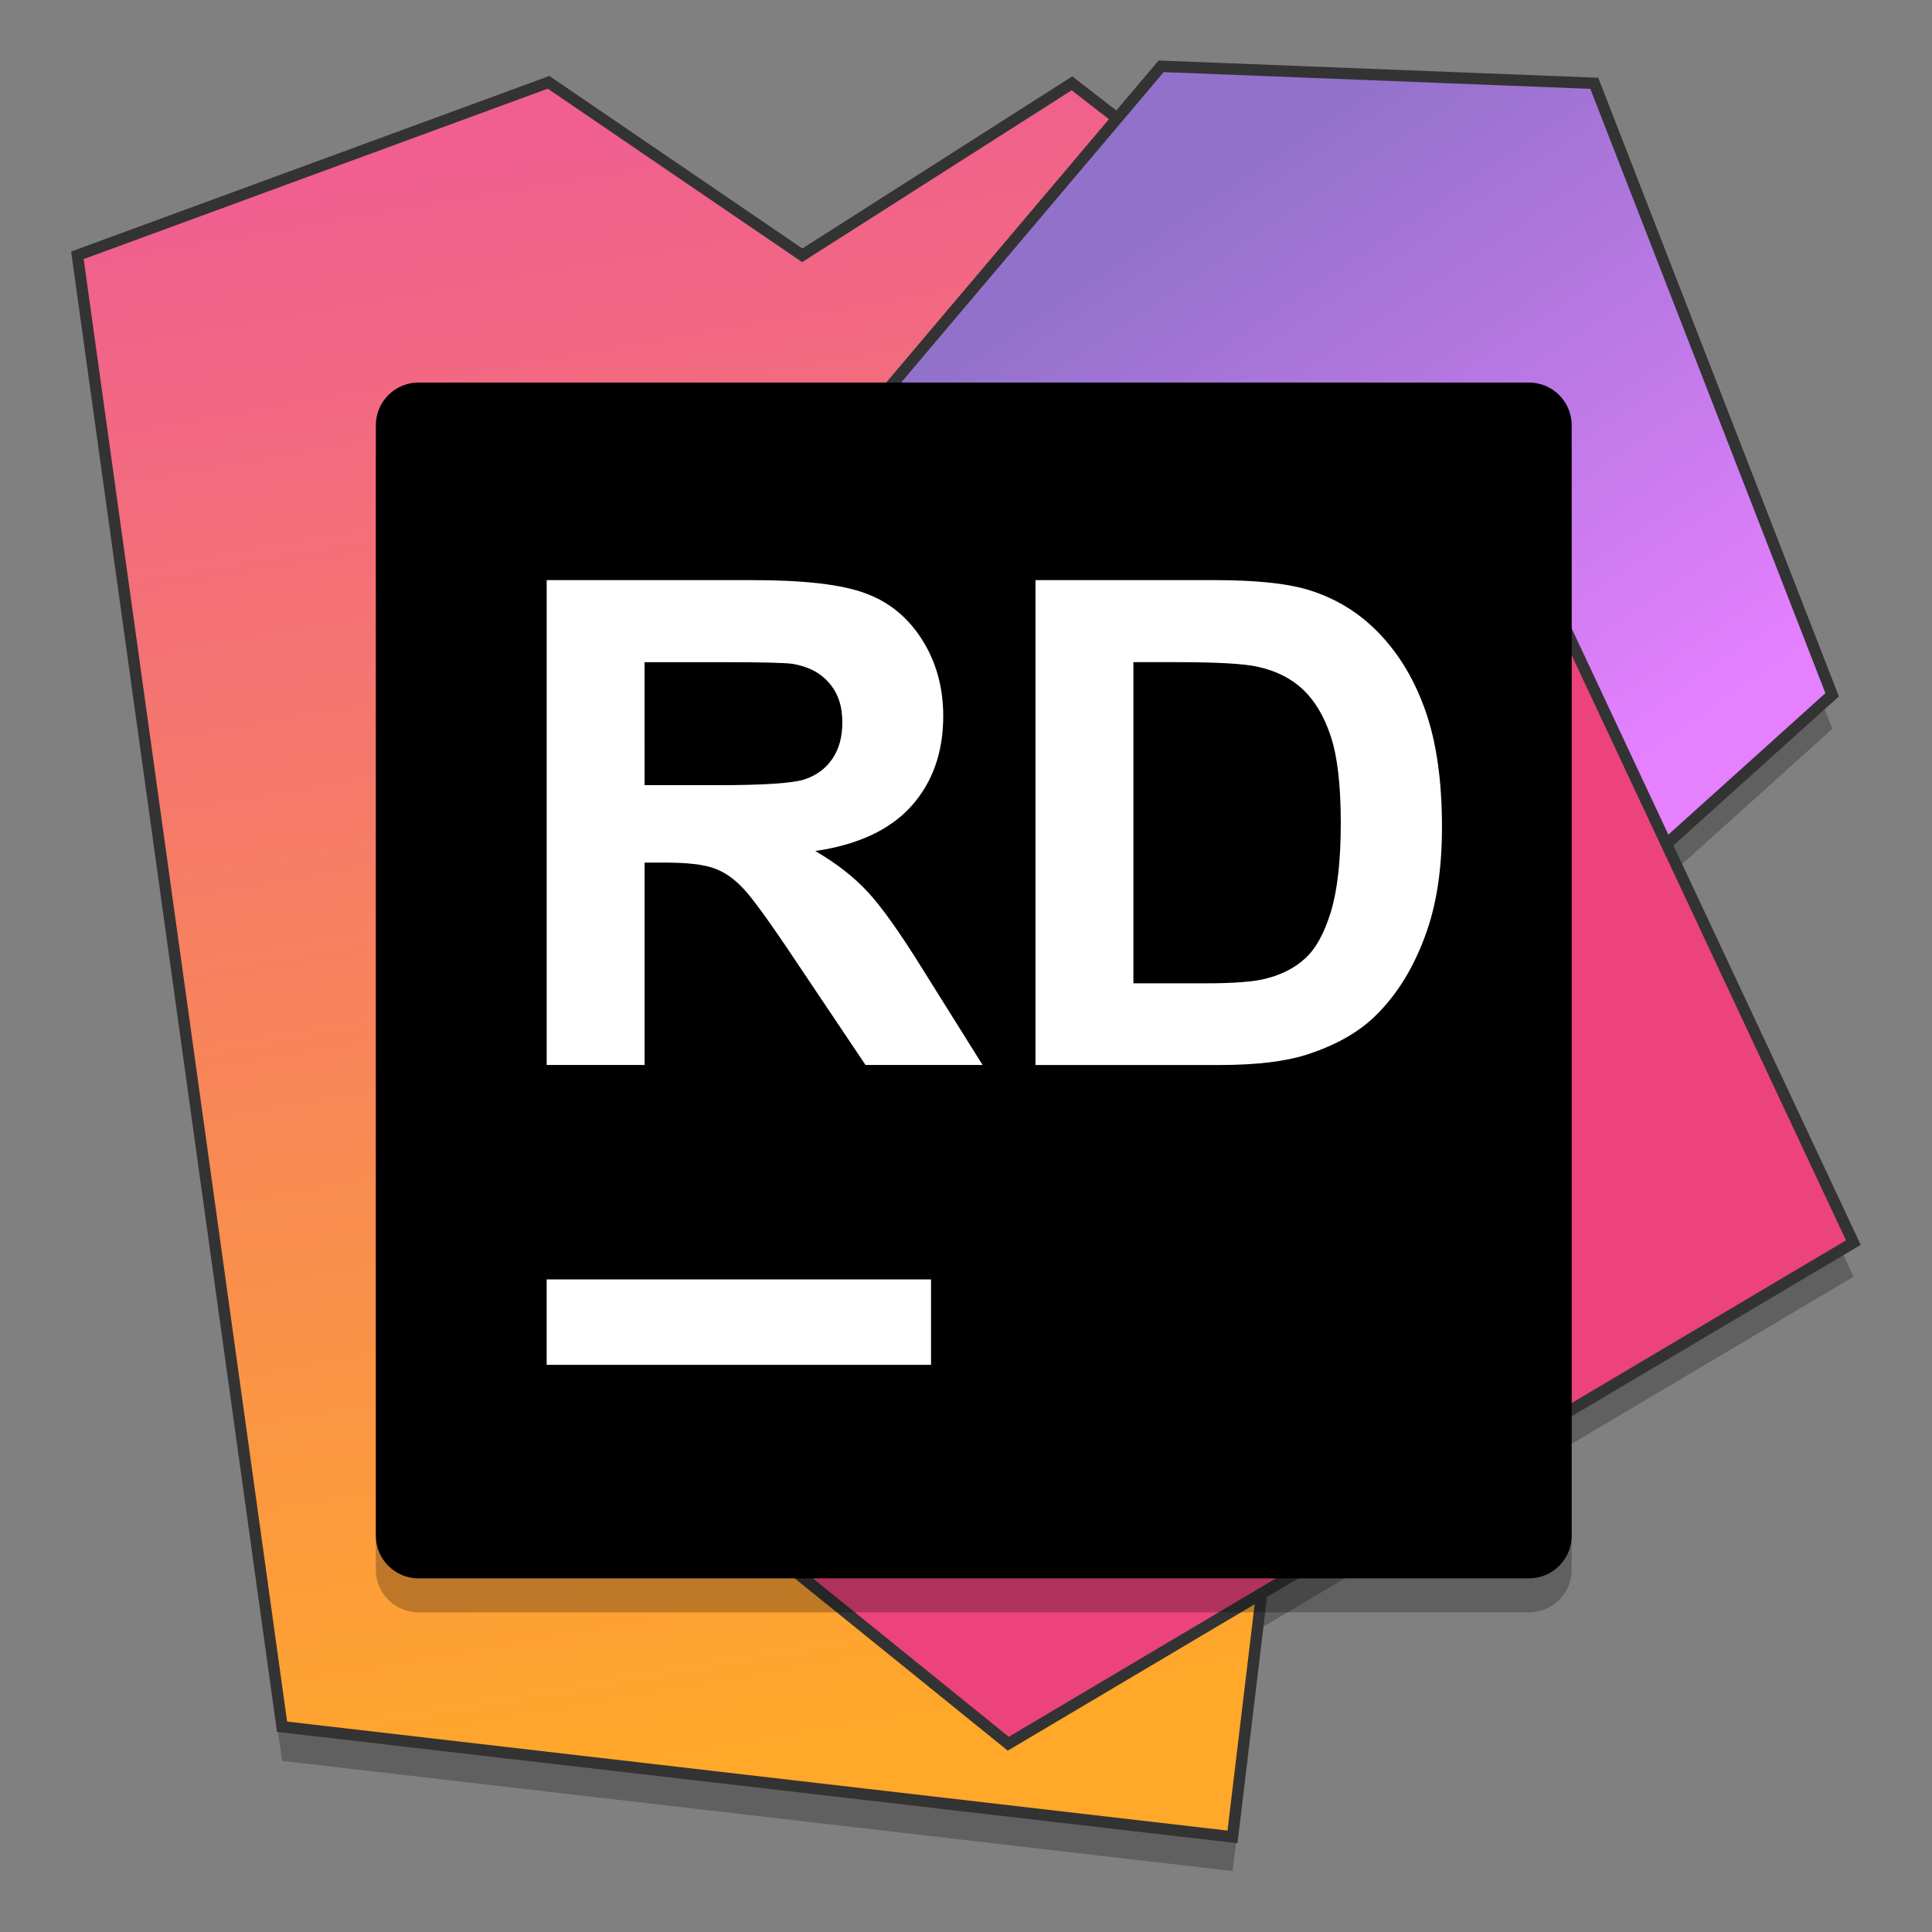 <?xml version="1.0" encoding="UTF-8" standalone="no"?>
<svg
   xmlns:osb="http://www.openswatchbook.org/uri/2009/osb"
   xmlns:dc="http://purl.org/dc/elements/1.1/"
   xmlns:cc="http://creativecommons.org/ns#"
   xmlns:rdf="http://www.w3.org/1999/02/22-rdf-syntax-ns#"
   xmlns:svg="http://www.w3.org/2000/svg"
   xmlns="http://www.w3.org/2000/svg"
   xmlns:xlink="http://www.w3.org/1999/xlink"
   xmlns:sodipodi="http://sodipodi.sourceforge.net/DTD/sodipodi-0.dtd"
   xmlns:inkscape="http://www.inkscape.org/namespaces/inkscape"
   width="128"
   height="128"
   viewBox="0 0 128 128"
   version="1.1"
   id="svg129"
   sodipodi:docname="rider.svg"
   inkscape:version="0.92.3 (2405546, 2018-03-11)">
  <rect x="0" y="0" width="128" height="128" fill="#808080" stroke="none"/>
  <sodipodi:namedview
     pagecolor="#ffffff"
     bordercolor="#666666"
     borderopacity="1"
     objecttolerance="10"
     gridtolerance="10"
     guidetolerance="10"
     inkscape:pageopacity="0"
     inkscape:pageshadow="2"
     inkscape:window-width="1600"
     inkscape:window-height="837"
     id="namedview131"
     showgrid="false"
     inkscape:zoom="2.6074563"
     inkscape:cx="95.538482"
     inkscape:cy="79.579981"
     inkscape:window-x="0"
     inkscape:window-y="30"
     inkscape:window-maximized="1"
     inkscape:current-layer="svg129" />
  <defs
     id="defs70">
    <linearGradient
       inkscape:collect="always"
       id="linearGradient2313">
      <stop
         style="stop-color:#9271cb;stop-opacity:1"
         offset="0"
         id="stop2309" />
      <stop
         style="stop-color:#e580ff;stop-opacity:1"
         offset="1"
         id="stop2311" />
    </linearGradient>
    <linearGradient
       y2="41.2"
       x2="23.769"
       y1="3.978"
       x1="17.338"
       gradientUnits="userSpaceOnUse"
       id="linearGradient2272">
      <stop
         id="stop2268"
         style="stop-color:#f05f8f;stop-opacity:1"
         offset="0" />
      <stop
         id="stop2270"
         style="stop-color:#ffa829;stop-opacity:1"
         offset="1" />
    </linearGradient>
    <linearGradient
       id="linearGradient6987"
       osb:paint="solid">
      <stop
         style="stop-color:#77d2fb;stop-opacity:1;"
         offset="0"
         id="stop6985" />
    </linearGradient>
    <linearGradient
       y2="41.2"
       x2="23.769"
       y1="3.978"
       x1="17.338"
       gradientUnits="userSpaceOnUse"
       id="linearGradient2259"
       xlink:href="#linearGradient2272"
       inkscape:collect="always" />
    <linearGradient
       inkscape:collect="always"
       xlink:href="#linearGradient2313"
       id="linearGradient2315"
       x1="31.257"
       y1="3.999"
       x2="40.799"
       y2="18.066"
       gradientUnits="userSpaceOnUse" />
  </defs>
  <g
     id="g852"
     transform="matrix(0.998,0,0,0.998,64.524,28.898)">
    <path
       style="opacity:0.25;fill:#000000;stroke:none;stroke-width:0.426;stroke-miterlimit:4;stroke-dasharray:none;stroke-opacity:1"
       d="m 12.436,-22.298 -2.922,3.456 -2.997,-2.327 -17.907,11.421 -16.84,-11.485 -31.283,11.485 13.587,97.688 63.101,7.315 1.937,-16.164 L 58.393,55.799 45.985,29.334 56.985,19.43 41.193,-21.169 Z"
       id="path2239"
       inkscape:connector-curvature="0" />
    <polygon
       style="fill:url(#linearGradient2259);stroke:#333333;stroke-width:0.267;stroke-miterlimit:4;stroke-dasharray:none;stroke-opacity:1"
       points="30.061,44.057 34.245,9.159 26.302,2.994 19.986,7.022 14.046,2.971 3.013,7.022 7.805,41.477 "
       id="polygon2241"
       transform="matrix(2.835,0,0,2.835,-68.056,-31.914)" />
    <polygon
       style="fill:url(#linearGradient2315);fill-opacity:1;stroke:#333333;stroke-width:0.267;stroke-miterlimit:4;stroke-dasharray:none;stroke-opacity:1"
       points="26.103,33.522 10.391,23.876 28.39,2.596 38.533,2.994 44.102,17.313 "
       id="polygon2243"
       transform="matrix(2.835,0,0,2.835,-68.056,-31.914)" />
    <polygon
       style="fill:#ec437c;fill-opacity:1;stroke:#333333;stroke-width:0.267;stroke-miterlimit:4;stroke-dasharray:none;stroke-opacity:1"
       points="36.25,12.333 44.599,30.141 24.81,41.875 11.286,30.937 "
       id="polygon2245"
       transform="matrix(2.835,0,0,2.835,-68.056,-31.914)" />
    <path
       style="opacity:0.25;fill:#000000;stroke-width:2.835"
       id="path2247"
       d="m 36.848,78.082 h -73.716 c -1.565,0 -2.835,-1.27 -2.835,-2.835 V 1.531 c 0,-1.565 1.27,-2.835 2.835,-2.835 h 73.716 c 1.565,0 2.835,1.27 2.835,2.835 v 73.716 c 0,1.565 -1.27,2.835 -2.835,2.835 z"
       inkscape:connector-curvature="0" />
    <path
       inkscape:connector-curvature="0"
       d="m 36.848,75.825 h -73.716 c -1.565,0 -2.835,-1.27 -2.835,-2.835 v -73.716 c 0,-1.565 1.27,-2.835 2.835,-2.835 h 73.716 c 1.565,0 2.835,1.27 2.835,2.835 v 73.716 c 0,1.565 -1.27,2.835 -2.835,2.835 z"
       id="path2249"
       style="stroke-width:2.835" />
    <rect
       x="-28.363"
       y="55.979"
       style="fill:#ffffff;stroke-width:2.835"
       width="25.517"
       height="5.67"
       id="rect2251" />
    <g
       transform="translate(-179.664,31.274)"
       id="text2321"
       style="font-style:normal;font-weight:normal;font-size:44.966px;line-height:1.25;font-family:sans-serif;letter-spacing:0px;word-spacing:0px;fill:#ffffff;fill-opacity:1;stroke:none;stroke-width:1.124"
       aria-label="RD">
      <path
         inkscape:connector-curvature="0"
         id="path2323"
         style="font-style:normal;font-variant:normal;font-weight:bold;font-stretch:normal;font-family:Arial;-inkscape-font-specification:'Arial Bold';fill:#ffffff;stroke-width:1.124"
         d="M 151.302,10.47 V -21.718 h 13.679 q 5.16,0 7.487,0.878 2.349,0.856 3.755,3.074 1.405,2.218 1.405,5.072 0,3.623 -2.13,5.994 -2.13,2.349 -6.367,2.964 2.108,1.23 3.469,2.701 1.383,1.471 3.711,5.226 l 3.93,6.279 h -7.772 l -4.699,-7.004 q -2.503,-3.755 -3.425,-4.721 -0.922,-0.988 -1.954,-1.339 -1.032,-0.373 -3.271,-0.373 h -1.317 V 10.47 Z m 6.499,-18.575 h 4.808 q 4.677,0 5.84,-0.395 1.164,-0.395 1.822,-1.361 0.659,-0.966 0.659,-2.415 0,-1.625 -0.878,-2.613 -0.856,-1.01 -2.437,-1.273 -0.79,-0.11 -4.743,-0.11 h -5.072 z" />
      <path
         inkscape:connector-curvature="0"
         id="path2325"
         style="font-style:normal;font-variant:normal;font-weight:bold;font-stretch:normal;font-family:Arial;-inkscape-font-specification:'Arial Bold';fill:#ffffff;stroke-width:1.124"
         d="m 183.753,-21.718 h 11.878 q 4.018,0 6.126,0.615 2.832,0.834 4.852,2.964 2.02,2.13 3.074,5.226 1.054,3.074 1.054,7.597 0,3.974 -0.988,6.85 -1.208,3.513 -3.447,5.687 -1.691,1.647 -4.567,2.569 -2.152,0.681 -5.753,0.681 h -12.23 z m 6.499,5.445 V 5.047 h 4.852 q 2.723,0 3.93,-0.307 1.581,-0.395 2.613,-1.339 1.054,-0.944 1.713,-3.096 0.659,-2.174 0.659,-5.906 0,-3.733 -0.659,-5.731 -0.659,-1.998 -1.844,-3.118 -1.186,-1.12 -3.008,-1.515 -1.361,-0.307 -5.335,-0.307 z" />
    </g>
  </g>
</svg>
